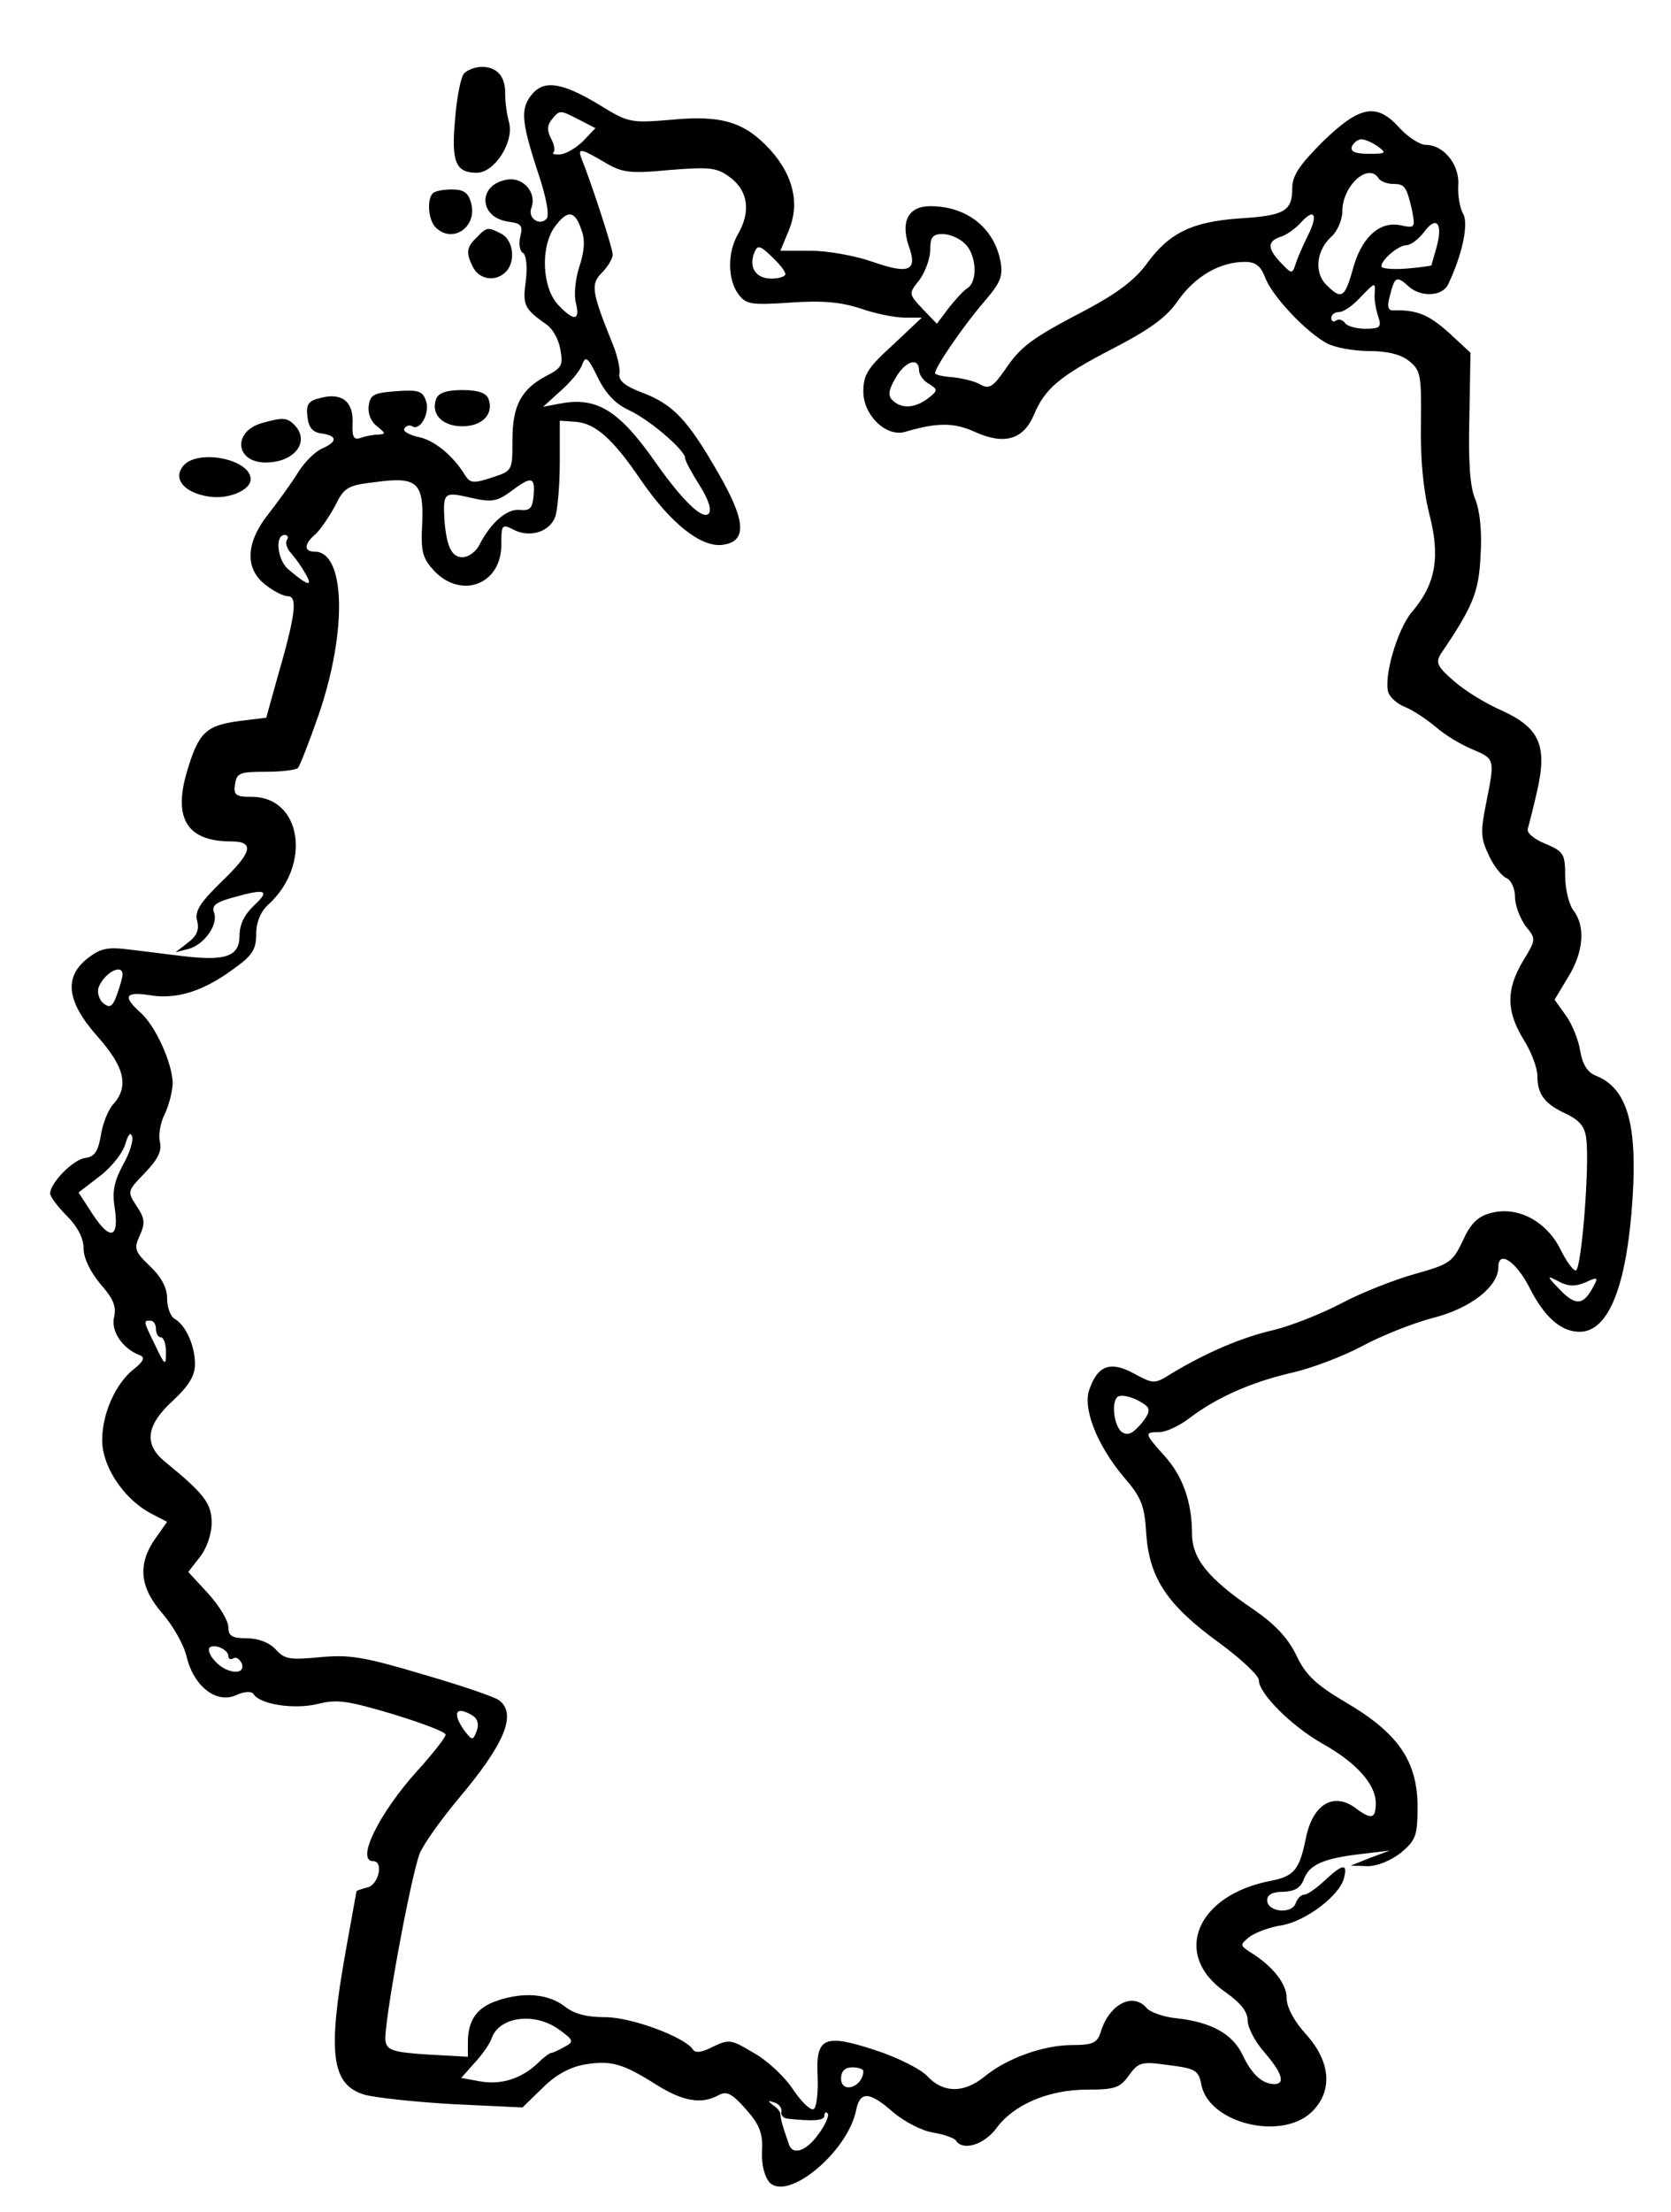 <?xml version="1.0" standalone="no"?>
<!DOCTYPE svg PUBLIC "-//W3C//DTD SVG 20010904//EN"
 "http://www.w3.org/TR/2001/REC-SVG-20010904/DTD/svg10.dtd">
<svg version="1.0" xmlns="http://www.w3.org/2000/svg"
 width="300pt" height="397pt" viewBox="0 0 300 397"
 preserveAspectRatio="xMidYMid meet">
<g transform="translate(0,397) scale(0.1,-0.1)"
fill="#000000" stroke="none">
<path d="M833 3838 c-6 -7 -13 -44 -16 -82 -7 -77 1 -96 39 -96 32 0 67 55 58
90 -4 14 -7 36 -7 50 1 32 -14 50 -42 50 -12 0 -27 -6 -32 -12z"/>
<path d="M957 3803 c-23 -26 -22 -48 8 -140 16 -47 22 -80 16 -86 -13 -13 -34
2 -27 20 10 26 -13 54 -41 51 -56 -7 -55 -69 1 -76 22 -3 25 -7 20 -27 -3 -12
-1 -26 5 -29 6 -4 8 -24 5 -50 -6 -44 -3 -50 38 -79 10 -7 21 -26 24 -44 5
-28 3 -33 -24 -47 -46 -24 -62 -53 -62 -116 0 -55 0 -55 -37 -67 -33 -11 -39
-10 -48 4 -21 35 -56 64 -85 69 -16 4 -27 10 -24 15 3 5 9 7 14 4 14 -9 32 23
25 45 -6 18 -13 21 -53 18 -41 -3 -47 -6 -50 -26 -2 -14 4 -29 15 -37 16 -13
16 -14 1 -15 -9 0 -23 -3 -31 -6 -12 -4 -15 2 -14 26 2 39 -19 56 -57 46 -22
-5 -27 -11 -24 -34 2 -19 9 -28 26 -30 28 -4 28 -15 0 -27 -13 -6 -32 -25 -43
-43 -11 -18 -35 -51 -52 -73 -42 -52 -44 -99 -7 -128 15 -12 33 -21 41 -21 18
0 13 -36 -19 -146 l-20 -72 -49 -6 c-60 -8 -73 -21 -94 -93 -24 -83 2 -123 80
-123 42 0 38 -19 -15 -70 -41 -40 -51 -55 -46 -73 4 -16 -1 -27 -17 -39 l-22
-17 23 6 c28 7 55 44 46 66 -4 12 4 18 33 26 60 17 69 14 39 -14 -17 -16 -26
-34 -26 -54 0 -37 -24 -46 -100 -37 -27 3 -71 9 -98 12 -39 5 -52 2 -75 -16
-43 -34 -37 -78 18 -140 49 -55 57 -90 28 -122 -9 -10 -19 -35 -22 -56 -5 -28
-11 -38 -28 -40 -22 -3 -63 -45 -63 -64 0 -5 13 -23 30 -40 19 -19 30 -40 30
-58 0 -18 12 -42 30 -64 23 -26 29 -40 25 -59 -7 -26 16 -58 46 -69 10 -4 7
-11 -12 -26 -37 -30 -62 -96 -54 -144 8 -44 44 -92 86 -114 l29 -15 -19 -27
c-35 -48 -31 -90 11 -138 18 -21 38 -55 43 -77 13 -54 54 -85 89 -69 15 7 28
7 31 2 12 -19 73 -28 115 -18 35 9 54 6 135 -18 52 -16 95 -32 95 -37 0 -5
-23 -34 -50 -64 -69 -76 -112 -163 -80 -163 19 0 10 -42 -10 -47 -11 -3 -20
-6 -20 -7 0 0 -9 -50 -20 -111 -32 -180 -25 -236 34 -254 17 -5 88 -13 158
-17 l126 -6 36 35 c23 23 48 37 75 42 48 8 69 2 129 -36 48 -30 81 -36 112
-19 15 8 24 3 49 -25 25 -28 31 -44 29 -76 -1 -25 5 -46 14 -56 34 -33 140 56
155 130 7 35 24 34 67 -4 19 -16 51 -33 71 -36 19 -3 38 -10 41 -14 12 -20 51
-8 73 22 31 42 93 69 163 69 49 0 59 3 75 26 17 23 22 25 71 18 48 -6 54 -9
59 -36 14 -68 142 -100 197 -49 39 37 36 90 -9 140 -22 24 -35 49 -35 65 0 26
-25 58 -66 83 -18 12 -18 13 -1 27 11 8 37 18 59 21 43 8 103 53 111 85 7 27
-3 25 -35 -5 -15 -14 -31 -25 -36 -25 -6 0 -13 -7 -16 -16 -8 -20 -51 -15 -51
6 0 10 10 15 29 15 21 1 31 7 37 23 10 26 35 37 104 45 l50 6 -35 -13 -35 -14
30 -1 c18 0 42 10 60 24 27 23 30 30 30 85 -1 80 -35 130 -129 185 -54 32 -72
49 -89 85 -15 31 -39 56 -77 82 -81 55 -110 91 -110 136 0 57 -17 104 -50 140
-36 40 -36 42 -8 42 11 0 35 11 52 24 50 38 111 65 183 82 37 8 94 30 128 48
33 18 90 41 128 51 67 17 117 56 117 91 0 31 31 11 55 -35 27 -54 57 -81 91
-81 49 0 81 73 93 213 13 154 -5 224 -65 247 -14 6 -23 20 -27 44 -3 20 -15
49 -26 64 l-20 28 24 40 c28 45 32 91 10 120 -8 10 -15 38 -15 62 0 40 -3 44
-36 58 -20 8 -34 20 -31 27 2 7 10 38 17 69 18 80 4 112 -64 143 -28 12 -67
36 -86 53 -30 26 -33 33 -23 49 57 84 68 110 71 175 3 43 -1 80 -9 101 -10 22
-13 68 -11 148 l2 116 -40 37 c-36 32 -57 40 -98 39 -10 -1 -12 7 -7 25 9 36
12 38 34 18 22 -20 61 -18 71 4 25 52 37 108 27 126 -6 10 -10 33 -9 51 3 37
-26 73 -58 73 -11 0 -32 14 -47 30 -41 46 -71 41 -138 -24 -42 -42 -55 -61
-55 -84 0 -41 -14 -49 -95 -54 -85 -6 -126 -26 -166 -81 -21 -29 -53 -53 -107
-82 -100 -52 -119 -66 -148 -109 -21 -30 -28 -35 -44 -26 -10 6 -32 11 -49 13
-16 1 -31 4 -32 7 -3 7 50 85 90 131 28 33 32 44 27 71 -12 60 -61 98 -126 98
-39 0 -53 -27 -39 -70 17 -46 2 -53 -64 -30 -31 11 -81 20 -111 20 l-55 0 15
36 c20 48 9 98 -33 145 -46 50 -87 63 -179 54 -71 -6 -76 -5 -125 25 -67 41
-100 47 -122 23z m83 -48 l29 -15 -22 -23 c-12 -12 -30 -23 -41 -24 -10 -1
-16 1 -12 4 3 3 1 14 -5 25 -7 14 -7 23 2 34 14 17 14 17 49 -1z m1434 -48
c16 -12 14 -13 -17 -13 -24 0 -33 4 -30 13 3 7 11 13 17 13 7 0 20 -6 30 -13z
m-1389 -28 c32 -19 45 -21 118 -14 75 6 85 4 110 -15 30 -24 35 -60 12 -100
-19 -33 -19 -80 0 -107 14 -19 21 -21 94 -16 58 4 91 1 127 -11 26 -9 61 -16
78 -16 l31 0 -52 -49 c-45 -41 -53 -53 -53 -84 0 -42 41 -82 75 -72 57 17 88
17 125 0 53 -24 87 -14 106 30 20 48 46 70 145 121 65 34 94 55 115 86 30 42
74 68 119 68 19 0 28 -7 36 -27 12 -34 74 -99 111 -119 15 -8 49 -14 76 -14
33 0 57 -6 72 -18 21 -17 22 -26 21 -113 -1 -62 4 -117 15 -161 20 -77 12
-126 -31 -176 -27 -32 -52 -120 -42 -146 4 -9 17 -20 30 -25 13 -5 37 -21 54
-35 17 -15 47 -33 67 -41 40 -17 40 -17 24 -97 -10 -50 -10 -62 5 -93 9 -20
24 -38 32 -41 8 -4 15 -18 15 -34 0 -15 9 -38 19 -52 19 -23 19 -24 -5 -63
-30 -51 -30 -89 1 -140 14 -22 25 -51 25 -65 0 -34 13 -51 52 -69 25 -12 34
-24 36 -46 6 -49 -9 -235 -19 -235 -5 0 -18 18 -29 41 -26 49 -77 75 -124 62
-23 -6 -36 -19 -50 -50 -18 -38 -24 -42 -85 -59 -36 -10 -95 -33 -131 -52 -36
-19 -91 -41 -124 -49 -56 -13 -118 -39 -183 -78 -30 -19 -32 -19 -67 0 -42 23
-65 15 -80 -28 -13 -34 14 -101 61 -157 32 -37 38 -51 41 -104 6 -79 38 -127
132 -195 38 -28 70 -58 70 -66 0 -24 58 -82 114 -114 61 -34 96 -73 96 -107 0
-28 -8 -30 -36 -9 -40 30 -78 7 -90 -56 -11 -54 -21 -66 -61 -74 -135 -25
-180 -133 -83 -200 27 -19 40 -35 40 -51 0 -13 14 -39 30 -57 32 -37 38 -57
18 -57 -22 0 -41 18 -57 52 -18 38 -56 59 -118 66 -23 2 -48 11 -54 18 -25 30
-68 7 -83 -43 -6 -19 -14 -23 -51 -23 -52 0 -118 -24 -158 -57 -37 -30 -74
-29 -102 1 -12 13 -54 34 -94 47 -92 30 -107 23 -103 -49 1 -28 -2 -53 -7 -57
-6 -3 -22 13 -37 35 -15 23 -47 53 -71 66 -40 24 -44 25 -73 11 -19 -10 -32
-12 -36 -5 -14 22 -110 58 -157 58 -34 0 -57 6 -74 20 -29 22 -74 26 -122 9
-35 -12 -51 -35 -51 -74 l0 -26 -72 4 c-63 4 -73 8 -76 24 -4 27 46 299 62
338 8 18 39 61 69 97 82 97 105 151 74 176 -6 6 -68 27 -137 47 -107 32 -133
36 -186 31 -53 -5 -63 -4 -79 14 -11 12 -31 20 -52 20 -26 0 -33 4 -33 20 0
11 -16 38 -36 60 l-36 39 21 27 c12 15 21 41 21 61 0 35 -13 52 -84 110 -38
31 -34 65 14 109 29 27 40 45 40 66 0 33 -16 69 -36 81 -8 4 -14 21 -14 37 0
19 -10 38 -31 58 -27 26 -29 31 -18 55 10 22 9 31 -6 53 -17 26 -16 27 15 59
24 25 31 40 27 56 -3 12 1 35 9 50 7 15 14 41 14 56 -1 36 -31 103 -59 127
-31 28 -26 37 18 30 48 -8 96 7 150 47 34 24 41 35 41 63 0 21 8 40 21 52 79
71 61 194 -29 194 -29 0 -33 3 -30 23 3 20 9 22 55 22 28 0 54 3 58 7 3 3 20
46 37 95 52 151 48 293 -7 293 -20 0 -19 14 1 31 8 7 24 30 35 50 17 35 23 38
74 44 74 10 86 -1 83 -75 -3 -50 1 -62 21 -84 49 -52 121 -25 121 46 0 36 1
38 21 28 29 -16 66 -5 76 23 4 12 8 56 8 97 l0 75 29 -2 c35 -3 66 -30 117
-105 53 -77 106 -119 144 -116 47 5 45 42 -6 130 -54 94 -80 122 -135 143 -32
12 -44 22 -42 34 2 9 -4 35 -13 56 -37 92 -39 105 -18 126 10 10 19 25 19 32
0 11 -36 122 -55 170 -9 22 -4 22 40 -4z m1390 -29 c3 -5 15 -10 25 -10 22 0
25 -4 35 -47 6 -32 6 -33 -22 -27 -37 7 -70 -23 -85 -82 -14 -49 -20 -52 -47
-25 -22 22 -18 62 10 87 10 9 19 30 19 45 0 46 47 88 65 59z m-1431 -93 c7
-18 5 -39 -4 -66 -7 -21 -10 -51 -6 -65 8 -32 -4 -33 -32 -3 -29 31 -32 104
-6 140 23 31 36 30 48 -6z m1304 -10 c-9 -18 -19 -41 -22 -51 -6 -18 -7 -18
-26 2 -25 26 -25 39 -1 47 10 3 26 14 36 25 25 28 32 15 13 -23z m231 -21 c-5
-17 -9 -32 -9 -32 0 -1 -20 -4 -45 -6 -25 -2 -45 0 -45 4 0 12 31 38 45 38 8
0 22 11 32 24 22 30 34 15 22 -28z m-847 7 c21 -19 24 -68 5 -80 -7 -4 -22
-21 -34 -36 l-21 -28 -26 27 c-25 27 -25 27 -5 52 10 14 19 38 19 53 0 23 4
29 22 29 12 0 30 -7 40 -17z m-322 -55 c0 -4 -11 -8 -25 -8 -28 0 -41 20 -31
46 6 15 10 14 31 -6 14 -13 25 -27 25 -32z m1058 -35 c-1 -10 2 -28 6 -40 7
-20 4 -23 -23 -23 -16 0 -33 5 -36 10 -4 6 -11 8 -16 5 -5 -4 -9 -1 -9 4 0 6
6 11 14 11 8 0 24 11 37 25 29 30 28 29 27 8z m-1339 -209 c37 -17 101 -72
101 -86 0 -5 12 -27 26 -49 17 -27 22 -45 16 -51 -11 -11 -47 24 -95 92 -65
93 -105 118 -170 106 l-32 -6 31 28 c17 15 35 36 39 47 6 17 10 15 28 -22 14
-29 32 -48 56 -59z m521 71 c0 -7 8 -19 18 -24 16 -10 16 -12 -2 -26 -24 -18
-48 -19 -64 -3 -8 8 -7 18 6 40 17 30 42 38 42 13z m-692 -224 c-2 -23 -6 -28
-25 -26 -23 2 -51 -22 -72 -62 -6 -13 -20 -23 -31 -23 -19 0 -28 19 -32 65 -3
51 -1 53 46 42 39 -9 48 -7 73 11 37 28 44 27 41 -7z m-443 -80 c-3 -5 0 -16
7 -23 7 -8 19 -24 26 -37 15 -25 5 -23 -30 7 -20 16 -25 62 -7 62 5 0 8 -4 4
-9z m-295 -780 c0 -5 -5 -22 -10 -36 -8 -22 -13 -25 -25 -15 -7 6 -11 19 -8
28 10 26 43 44 43 23z m1 -341 c-16 -30 -20 -48 -15 -78 8 -54 -8 -59 -39 -12
l-26 40 39 30 c21 16 41 42 45 57 5 17 9 22 12 14 3 -7 -4 -30 -16 -51z m2626
-211 c22 10 23 9 13 -9 -17 -32 -31 -34 -59 -5 -25 26 -25 27 -2 15 17 -9 30
-9 48 -1z m-2567 -84 c0 -8 4 -15 9 -15 5 0 9 -12 9 -27 0 -25 -2 -24 -19 12
-22 45 -22 45 -9 45 6 0 10 -7 10 -15z m1777 -137 c9 -7 6 -16 -9 -34 -16 -18
-24 -21 -35 -13 -13 12 -18 51 -7 62 7 6 33 -1 51 -15z m-1647 -450 c0 -5 4
-7 9 -4 5 3 11 -1 15 -9 8 -22 -27 -19 -47 3 -10 10 -14 21 -11 25 8 8 34 -3
34 -15z m439 -107 c9 -6 11 -16 7 -27 -7 -18 -8 -18 -22 0 -23 32 -16 46 15
27z m153 -562 c28 -20 29 -23 12 -32 -11 -6 -21 -11 -24 -11 -3 0 -14 -8 -25
-19 -30 -28 -66 -39 -104 -32 l-33 6 24 27 c14 15 28 35 31 45 14 38 76 46
119 16z m548 -76 c-1 -29 -40 -41 -40 -13 0 13 7 20 20 20 11 0 20 -3 20 -7z
m-147 -72 c-2 -6 3 -12 10 -13 45 -5 67 -4 67 5 0 6 3 8 6 4 3 -3 -4 -20 -16
-36 -22 -32 -48 -40 -54 -18 -2 6 -7 20 -10 30 -3 9 -5 20 -5 23 0 4 -5 11
-13 16 -10 8 -10 9 2 5 8 -2 14 -10 13 -16z"/>
<path d="M777 3623 c-11 -11 -8 -48 5 -61 30 -30 75 0 64 43 -5 19 -13 25 -35
25 -15 0 -31 -3 -34 -7z"/>
<path d="M856 3544 c-19 -18 -20 -28 -6 -55 12 -21 40 -25 58 -7 18 18 14 56
-7 68 -25 13 -27 13 -45 -6z"/>
<path d="M783 3254 c-10 -27 11 -49 47 -49 36 0 57 22 47 49 -4 11 -19 16 -47
16 -28 0 -43 -5 -47 -16z"/>
<path d="M471 3211 c-54 -15 -49 -71 6 -71 52 0 81 38 51 68 -13 13 -21 13
-57 3z"/>
<path d="M329 3134 c-19 -23 1 -48 45 -55 35 -6 76 11 76 31 0 36 -95 55 -121
24z"/>
</g>
</svg>
